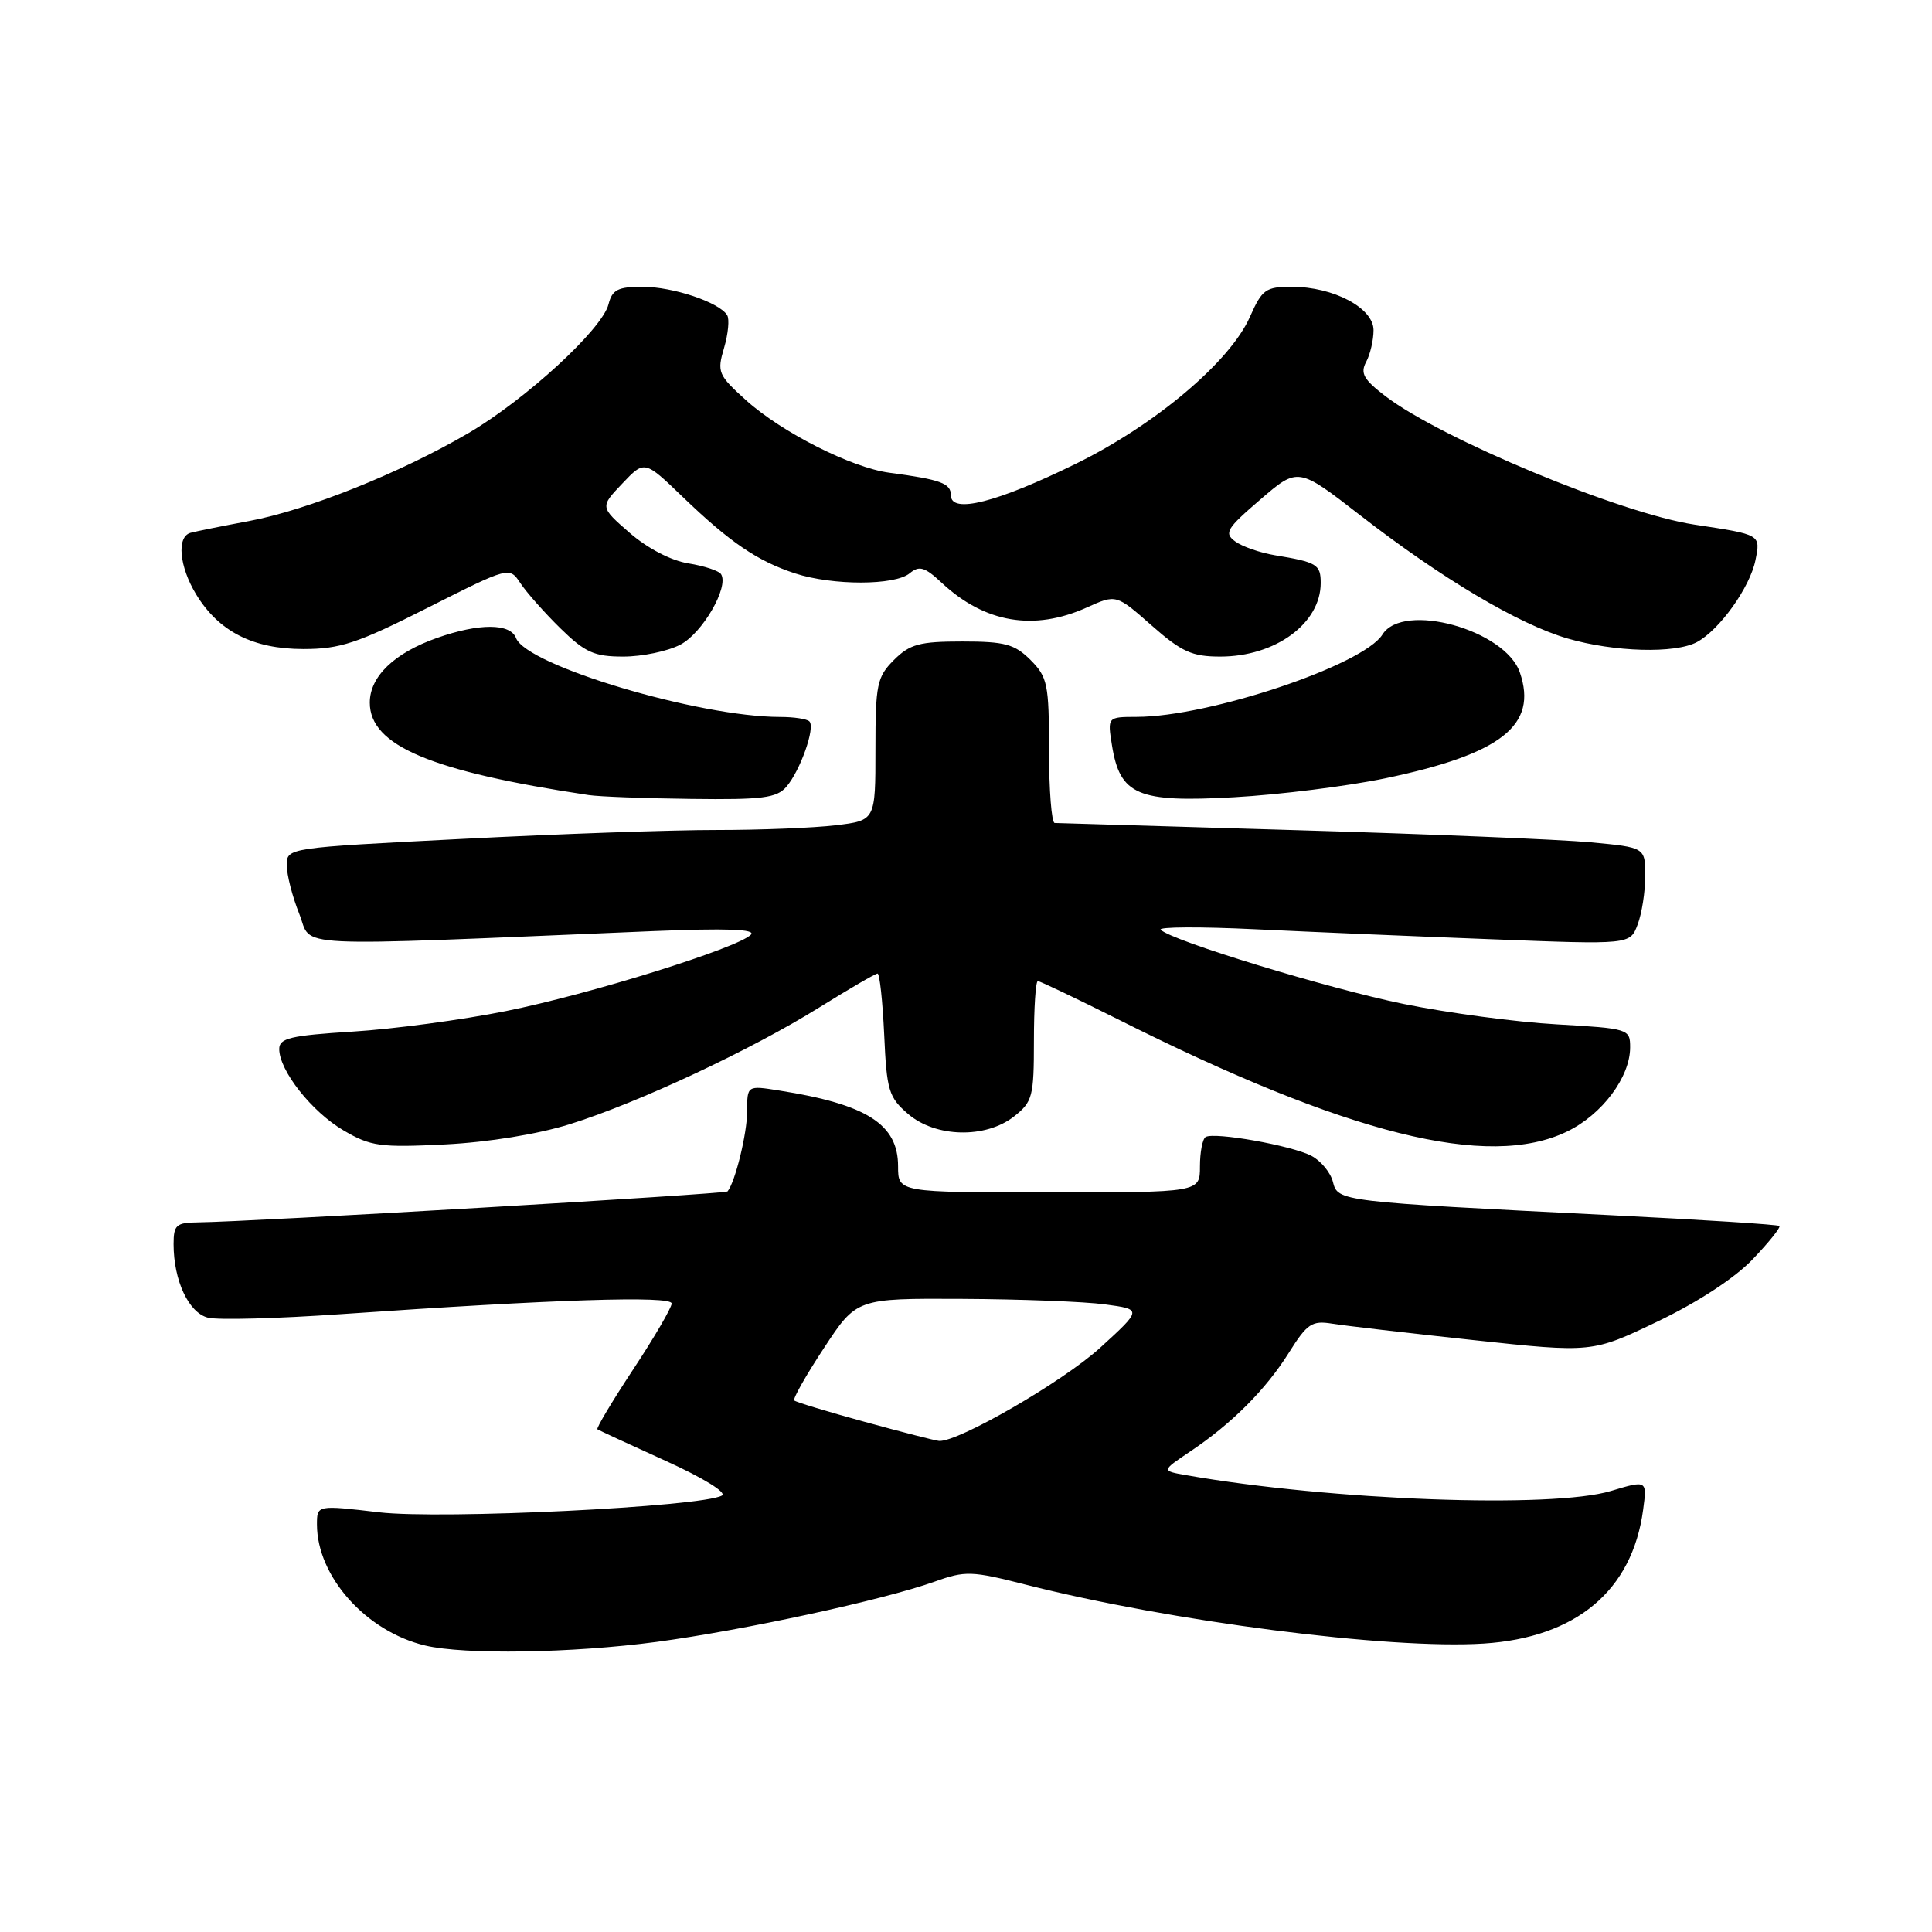 <?xml version="1.0" encoding="UTF-8" standalone="no"?>
<!DOCTYPE svg PUBLIC "-//W3C//DTD SVG 1.1//EN" "http://www.w3.org/Graphics/SVG/1.1/DTD/svg11.dtd" >
<svg xmlns="http://www.w3.org/2000/svg" xmlns:xlink="http://www.w3.org/1999/xlink" version="1.1" viewBox="0 0 256 256">
 <g >
 <path fill="currentColor"
d=" M 87.00 217.56 C 98.57 216.01 117.07 212.00 123.86 209.57 C 127.90 208.12 128.76 208.15 135.86 209.96 C 155.13 214.86 184.05 218.58 196.59 217.78 C 208.86 216.99 216.28 210.77 217.72 200.07 C 218.25 196.12 218.25 196.12 213.46 197.56 C 205.66 199.91 176.35 198.82 157.19 195.47 C 153.89 194.89 153.89 194.89 157.69 192.34 C 163.19 188.67 167.74 184.12 170.81 179.20 C 173.20 175.39 173.84 174.96 176.50 175.39 C 178.15 175.66 186.58 176.64 195.24 177.57 C 210.97 179.26 210.97 179.26 219.69 175.08 C 225.02 172.52 229.91 169.32 232.26 166.84 C 234.39 164.61 235.97 162.64 235.78 162.45 C 235.60 162.26 225.56 161.62 213.47 161.02 C 177.41 159.22 177.27 159.20 176.62 156.61 C 176.31 155.37 175.03 153.82 173.78 153.16 C 171.22 151.80 160.90 149.96 159.75 150.66 C 159.34 150.91 159.00 152.67 159.00 154.56 C 159.00 158.00 159.00 158.00 139.00 158.00 C 119.00 158.00 119.00 158.00 119.00 154.54 C 119.00 148.97 114.87 146.33 103.25 144.50 C 99.00 143.82 99.00 143.82 99.00 147.26 C 99.00 150.18 97.42 156.64 96.40 157.87 C 96.11 158.22 33.12 161.90 26.25 161.97 C 23.35 162.00 23.00 162.31 23.00 164.85 C 23.00 169.68 25.00 173.96 27.56 174.60 C 28.85 174.93 36.79 174.72 45.21 174.13 C 73.56 172.16 89.00 171.67 89.00 172.72 C 89.00 173.27 86.71 177.20 83.91 181.44 C 81.11 185.68 78.98 189.26 79.16 189.39 C 79.35 189.52 83.41 191.40 88.18 193.56 C 93.19 195.83 96.35 197.78 95.66 198.17 C 92.97 199.67 58.52 201.35 50.25 200.39 C 42.00 199.42 42.00 199.42 42.00 202.00 C 42.00 208.89 48.51 216.18 56.34 218.04 C 61.53 219.28 75.81 219.05 87.00 217.56 Z  M 75.50 148.96 C 84.56 146.13 99.55 139.11 108.61 133.46 C 112.55 131.01 116.00 129.00 116.28 129.00 C 116.56 129.00 116.95 132.64 117.16 137.10 C 117.49 144.50 117.76 145.40 120.32 147.60 C 123.97 150.74 130.60 150.89 134.37 147.93 C 136.82 146.00 137.00 145.30 137.00 137.93 C 137.00 133.57 137.23 130.00 137.52 130.00 C 137.80 130.00 142.58 132.28 148.13 135.06 C 178.58 150.35 197.19 154.99 207.65 149.93 C 212.29 147.68 216.00 142.73 216.00 138.78 C 216.00 136.34 215.82 136.28 206.25 135.73 C 200.89 135.43 191.78 134.21 186.00 133.03 C 175.97 130.98 155.27 124.66 153.80 123.20 C 153.41 122.81 159.04 122.78 166.30 123.13 C 173.56 123.48 187.71 124.08 197.74 124.46 C 215.99 125.17 215.99 125.17 216.99 122.52 C 217.55 121.06 218.00 118.16 218.00 116.08 C 218.00 112.29 218.00 112.29 210.75 111.61 C 206.76 111.24 189.32 110.52 172.00 110.01 C 154.68 109.50 140.16 109.07 139.75 109.05 C 139.34 109.02 139.00 104.70 139.00 99.45 C 139.00 90.65 138.81 89.72 136.55 87.45 C 134.44 85.35 133.16 85.00 127.50 85.00 C 121.84 85.00 120.56 85.35 118.45 87.45 C 116.20 89.71 116.00 90.66 116.00 99.32 C 116.00 108.72 116.00 108.72 110.75 109.35 C 107.86 109.70 100.78 109.98 95.00 109.98 C 89.22 109.97 74.04 110.50 61.25 111.16 C 38.00 112.34 38.00 112.34 38.00 114.65 C 38.00 115.92 38.74 118.81 39.65 121.08 C 41.48 125.66 37.09 125.44 86.50 123.38 C 96.23 122.98 100.20 123.12 99.50 123.85 C 97.81 125.61 78.10 131.76 67.00 133.98 C 61.22 135.14 52.11 136.36 46.75 136.69 C 38.48 137.21 37.00 137.56 37.00 139.00 C 37.00 141.86 41.33 147.34 45.53 149.79 C 49.13 151.90 50.38 152.07 59.00 151.64 C 64.71 151.35 71.29 150.28 75.50 148.96 Z  M 104.20 104.25 C 106.04 102.12 108.06 96.39 107.25 95.59 C 106.93 95.26 105.18 95.00 103.37 95.00 C 92.59 95.00 69.78 88.19 68.38 84.55 C 67.62 82.57 63.49 82.56 57.90 84.53 C 52.23 86.53 49.00 89.65 49.00 93.10 C 49.00 98.80 57.08 102.21 78.00 105.35 C 79.38 105.56 85.49 105.79 91.60 105.86 C 101.03 105.98 102.92 105.74 104.20 104.25 Z  M 183.56 103.13 C 198.94 99.91 203.79 96.10 201.39 89.11 C 199.45 83.44 185.91 79.70 183.18 84.08 C 180.65 88.13 160.23 94.98 150.62 94.99 C 146.74 95.00 146.74 95.00 147.34 98.75 C 148.40 105.36 150.74 106.36 163.50 105.64 C 169.55 105.30 178.58 104.17 183.56 103.13 Z  M 90.13 85.43 C 93.06 83.92 96.61 77.80 95.55 76.09 C 95.27 75.63 93.32 74.99 91.21 74.65 C 88.91 74.28 85.80 72.66 83.44 70.61 C 79.50 67.18 79.50 67.18 82.45 64.08 C 85.40 60.97 85.40 60.97 90.45 65.83 C 96.71 71.86 100.39 74.36 105.36 75.98 C 110.35 77.60 118.59 77.59 120.54 75.96 C 121.81 74.91 122.53 75.12 124.79 77.23 C 130.49 82.55 137.01 83.65 144.02 80.49 C 147.90 78.74 147.90 78.74 152.59 82.87 C 156.57 86.38 157.95 87.00 161.69 87.00 C 169.00 87.00 175.00 82.60 175.00 77.25 C 175.00 74.79 174.51 74.49 168.92 73.57 C 166.96 73.24 164.59 72.42 163.67 71.74 C 162.16 70.63 162.52 70.04 166.99 66.20 C 172.00 61.89 172.00 61.89 180.25 68.29 C 191.01 76.64 201.22 82.71 207.70 84.60 C 213.88 86.40 221.96 86.63 224.85 85.08 C 227.85 83.47 231.89 77.82 232.61 74.21 C 233.29 70.81 233.36 70.85 224.50 69.51 C 214.74 68.03 191.02 58.17 183.58 52.50 C 180.69 50.29 180.22 49.46 181.02 47.96 C 181.56 46.96 182.00 45.06 182.00 43.75 C 182.00 40.81 176.71 38.00 171.16 38.00 C 167.72 38.00 167.23 38.35 165.63 41.97 C 163.02 47.90 153.11 56.27 142.60 61.43 C 132.09 66.59 126.00 68.13 126.00 65.63 C 126.00 64.04 124.68 63.55 117.85 62.64 C 112.84 61.98 103.56 57.28 98.85 53.03 C 95.16 49.70 94.99 49.31 95.94 46.11 C 96.49 44.24 96.68 42.28 96.35 41.76 C 95.30 40.05 89.17 38.00 85.14 38.00 C 81.87 38.00 81.12 38.39 80.63 40.32 C 79.80 43.63 69.64 52.96 62.04 57.41 C 53.06 62.66 40.71 67.60 33.00 69.04 C 29.42 69.71 25.94 70.41 25.25 70.60 C 23.38 71.11 23.75 75.07 25.99 78.76 C 29.00 83.69 33.52 85.99 40.17 86.00 C 45.07 86.00 47.34 85.25 56.67 80.53 C 67.50 75.07 67.50 75.07 68.96 77.28 C 69.77 78.50 72.15 81.19 74.25 83.25 C 77.53 86.46 78.73 87.00 82.59 87.00 C 85.07 87.00 88.46 86.30 90.13 85.43 Z  M 114.56 188.40 C 109.64 187.05 105.45 185.78 105.24 185.57 C 105.03 185.36 106.80 182.23 109.18 178.62 C 113.50 172.04 113.50 172.04 127.50 172.11 C 135.20 172.15 143.71 172.47 146.42 172.84 C 151.34 173.50 151.34 173.50 145.78 178.58 C 140.87 183.06 126.93 191.12 124.43 190.93 C 123.92 190.89 119.48 189.75 114.56 188.40 Z "/>
</g>
</svg>